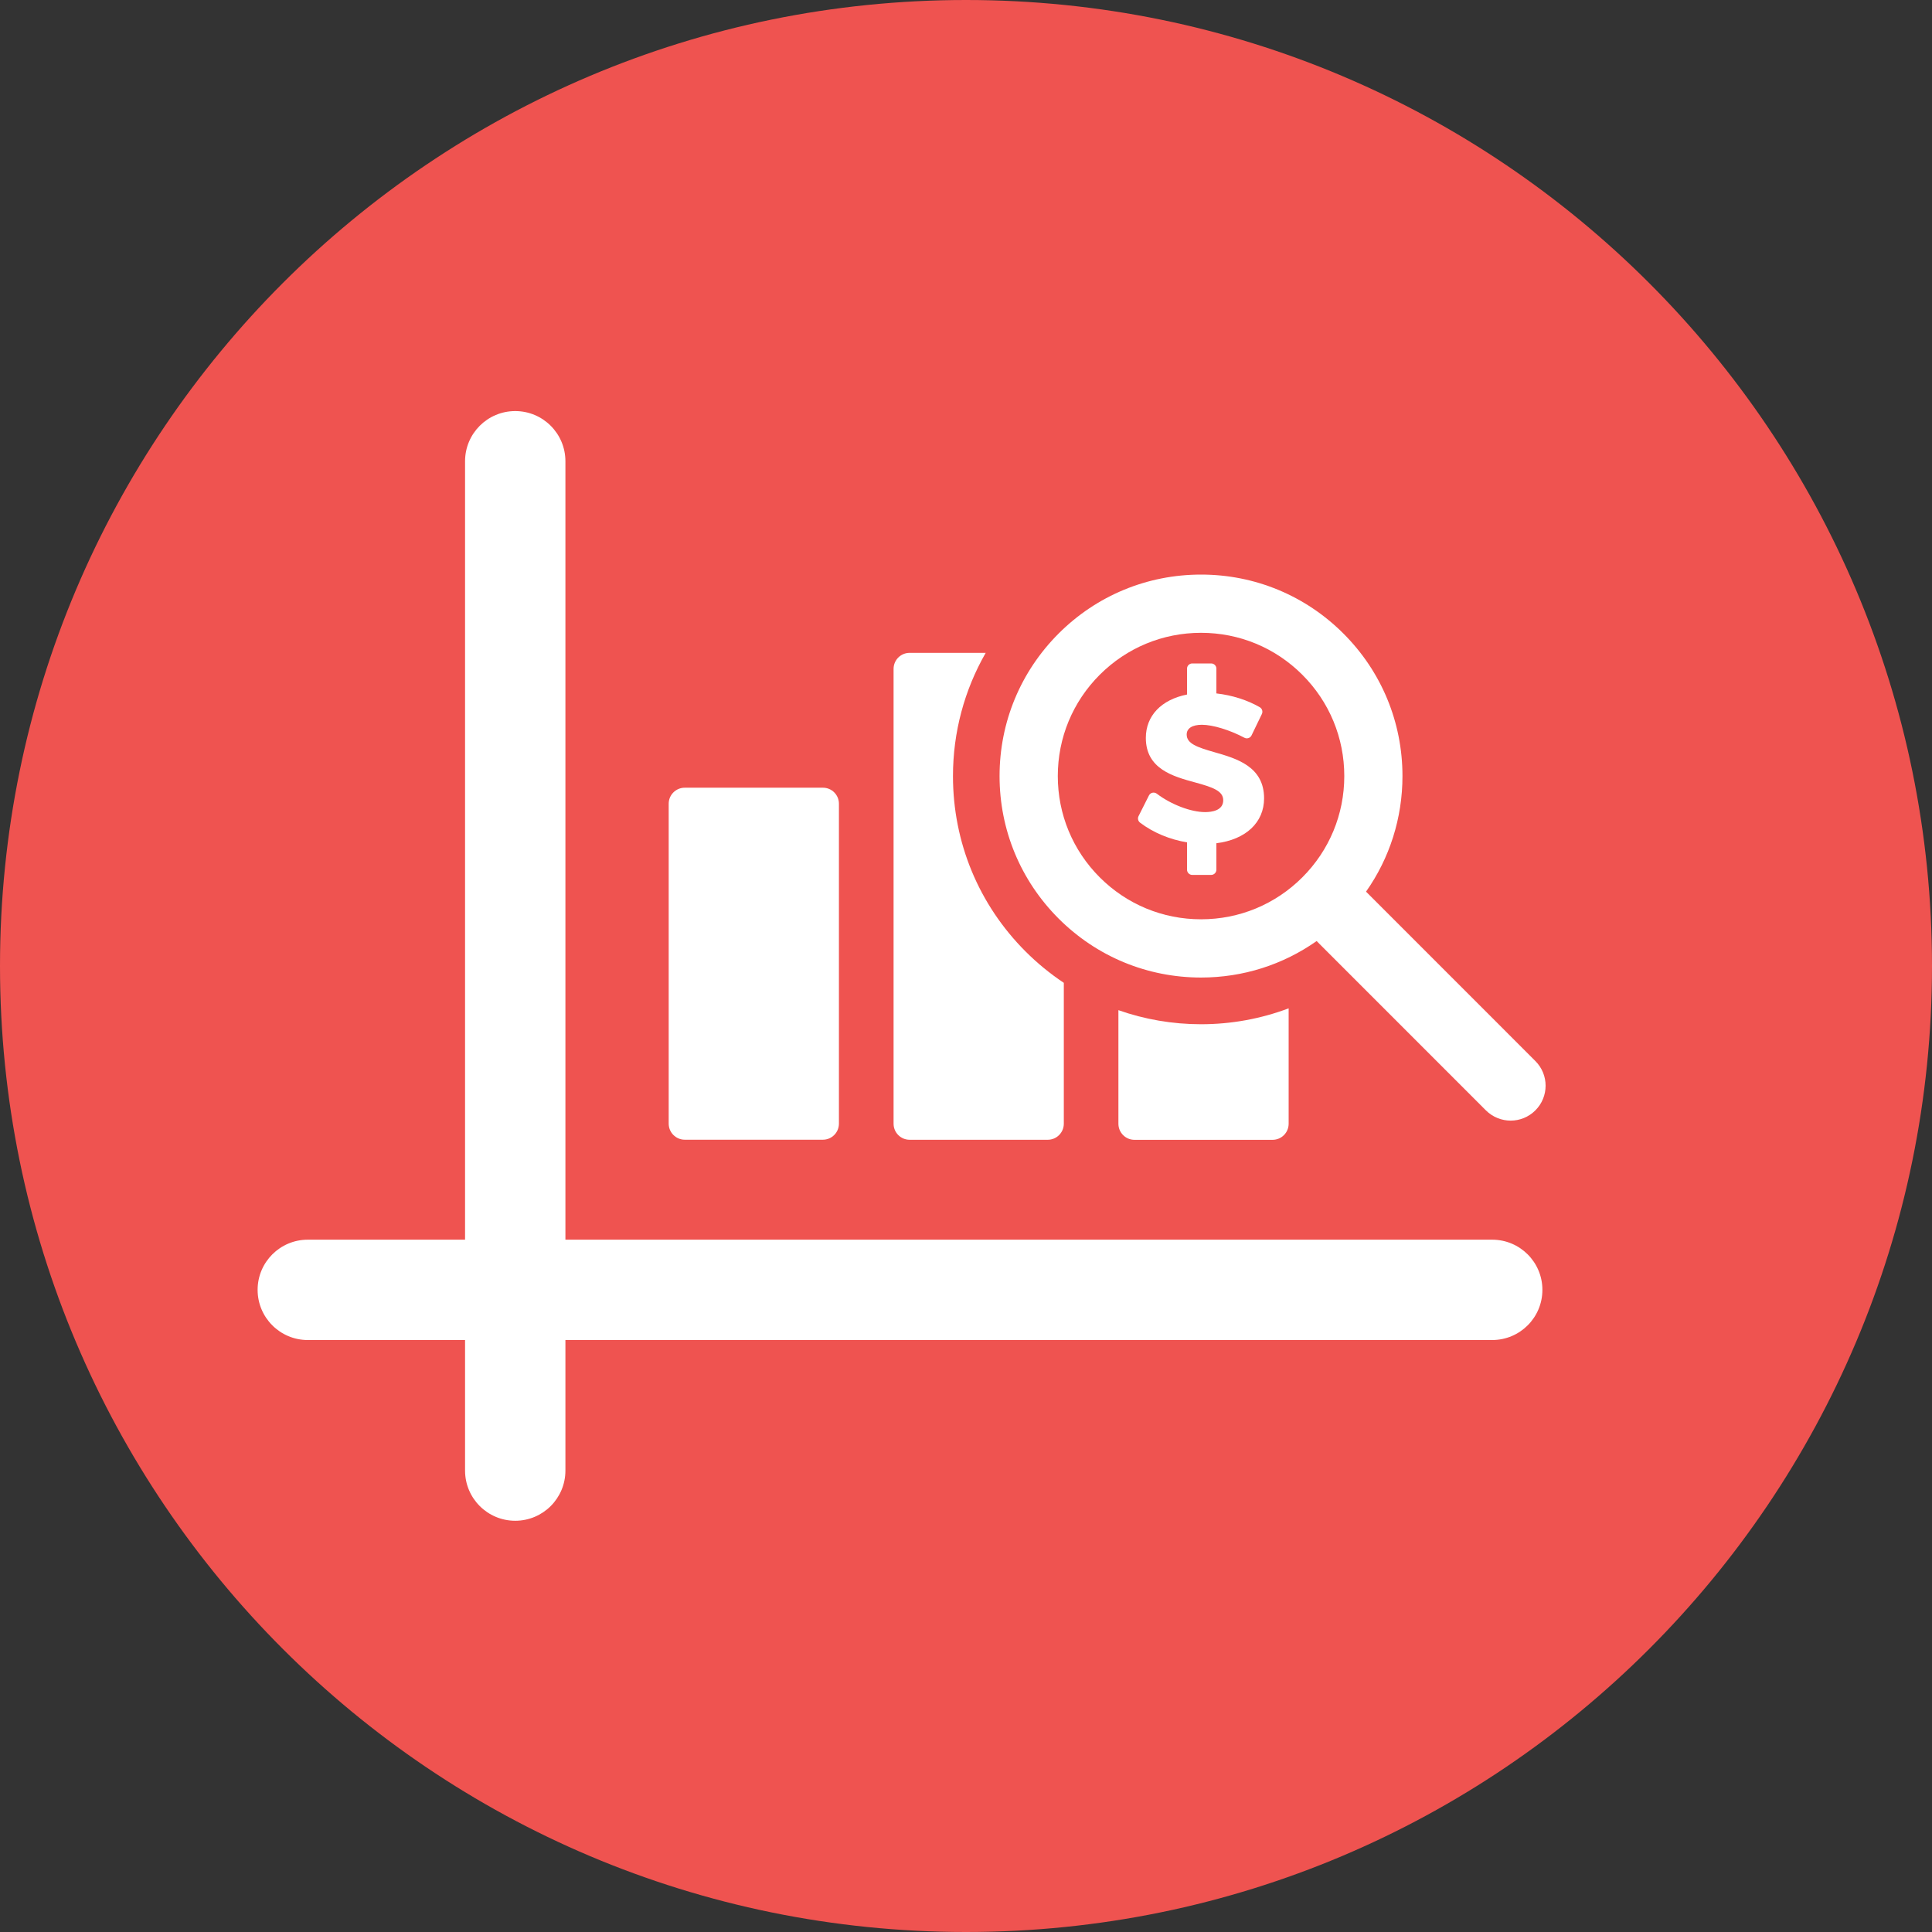 <svg width="35" height="35" viewBox="0 0 35 35" fill="none" xmlns="http://www.w3.org/2000/svg">
<rect x="0" y="0" width="35" height="35" fill="#333333" stroke="none"/>
<path d="M35 17.5C35 27.165 27.165 35 17.5 35C7.835 35 0 27.165 0 17.5C0 7.835 7.835 0 17.5 0C27.165 0 35 7.835 35 17.5Z" fill="#EF5350"/>
<g clip-path="url(#clip0_2243_32791)">
<path d="M27.032 22.458H10.243V8.356C10.243 7.854 9.836 7.447 9.334 7.447C8.832 7.447 8.425 7.854 8.425 8.356V22.458H5.576C5.074 22.458 4.667 22.865 4.667 23.367C4.667 23.869 5.074 24.276 5.576 24.276H8.425V26.641C8.425 27.143 8.832 27.55 9.334 27.55C9.836 27.55 10.243 27.143 10.243 26.641V24.276H27.032C27.535 24.276 27.942 23.869 27.942 23.367C27.942 22.865 27.535 22.458 27.032 22.458Z" fill="white"/>
<path d="M12.405 20.647H14.908C15.068 20.647 15.198 20.516 15.198 20.356V14.56C15.198 14.4 15.068 14.27 14.908 14.27H12.405C12.245 14.27 12.114 14.4 12.114 14.56V20.356C12.114 20.516 12.245 20.647 12.405 20.647Z" fill="white"/>
<path d="M16.479 20.648H18.981C19.141 20.648 19.272 20.518 19.272 20.357V17.805C19.026 17.641 18.794 17.452 18.58 17.238C17.731 16.389 17.264 15.261 17.264 14.06C17.264 13.264 17.471 12.5 17.857 11.827H16.479C16.318 11.827 16.188 11.957 16.188 12.118V20.357C16.188 20.518 16.318 20.648 16.479 20.648Z" fill="white"/>
<path d="M20.261 18.3V20.358C20.261 20.518 20.391 20.649 20.552 20.649H23.054C23.215 20.649 23.345 20.518 23.345 20.358V18.267C22.843 18.456 22.307 18.555 21.758 18.555C21.24 18.555 20.735 18.467 20.261 18.3Z" fill="white"/>
<path d="M21.758 17.709C22.518 17.709 23.243 17.477 23.852 17.048L26.919 20.116C27.043 20.239 27.205 20.301 27.367 20.301C27.529 20.301 27.691 20.239 27.814 20.116C28.062 19.869 28.062 19.468 27.814 19.221L24.747 16.153C25.176 15.544 25.407 14.819 25.407 14.059C25.407 13.084 25.028 12.168 24.338 11.478C23.649 10.789 22.733 10.409 21.758 10.409C20.783 10.409 19.866 10.789 19.177 11.478C18.488 12.168 18.108 13.084 18.108 14.059C18.108 15.034 18.488 15.95 19.177 16.64C19.866 17.329 20.783 17.709 21.758 17.709ZM19.923 12.224C20.413 11.734 21.065 11.464 21.758 11.464C22.451 11.464 23.103 11.734 23.593 12.224C24.083 12.714 24.353 13.366 24.353 14.059C24.353 14.752 24.083 15.404 23.593 15.894C23.103 16.384 22.451 16.654 21.758 16.654C21.065 16.654 20.413 16.384 19.923 15.894C19.433 15.404 19.163 14.752 19.163 14.059C19.163 13.366 19.433 12.714 19.923 12.224Z" fill="white"/>
<path d="M21.504 15.26V15.755C21.504 15.807 21.547 15.85 21.599 15.85H21.941C21.994 15.85 22.036 15.807 22.036 15.755V15.276C22.569 15.21 22.9 14.9 22.9 14.463C22.9 13.884 22.4 13.741 21.998 13.626C21.687 13.537 21.498 13.471 21.498 13.307C21.498 13.194 21.599 13.13 21.774 13.13C21.969 13.13 22.279 13.224 22.544 13.365C22.566 13.377 22.593 13.379 22.617 13.371C22.642 13.363 22.662 13.345 22.673 13.322L22.86 12.935C22.881 12.89 22.865 12.837 22.822 12.812C22.6 12.683 22.321 12.594 22.036 12.562V12.113C22.036 12.061 21.994 12.019 21.941 12.019H21.599C21.547 12.019 21.504 12.061 21.504 12.113V12.582C21.037 12.675 20.758 12.968 20.758 13.368C20.758 13.93 21.252 14.066 21.649 14.174C21.967 14.261 22.16 14.327 22.16 14.497C22.16 14.684 21.954 14.712 21.831 14.712C21.575 14.712 21.215 14.575 20.956 14.378C20.933 14.361 20.905 14.355 20.877 14.361C20.85 14.367 20.827 14.386 20.814 14.411L20.626 14.785C20.605 14.825 20.617 14.875 20.653 14.903C20.89 15.083 21.191 15.209 21.504 15.26Z" fill="white"/>
</g>
<defs>
<clipPath id="clip0_2243_32791">
<rect width="23.333" height="23.333" fill="white" transform="translate(4.667 5.833)"/>
</clipPath>
</defs>
</svg>
